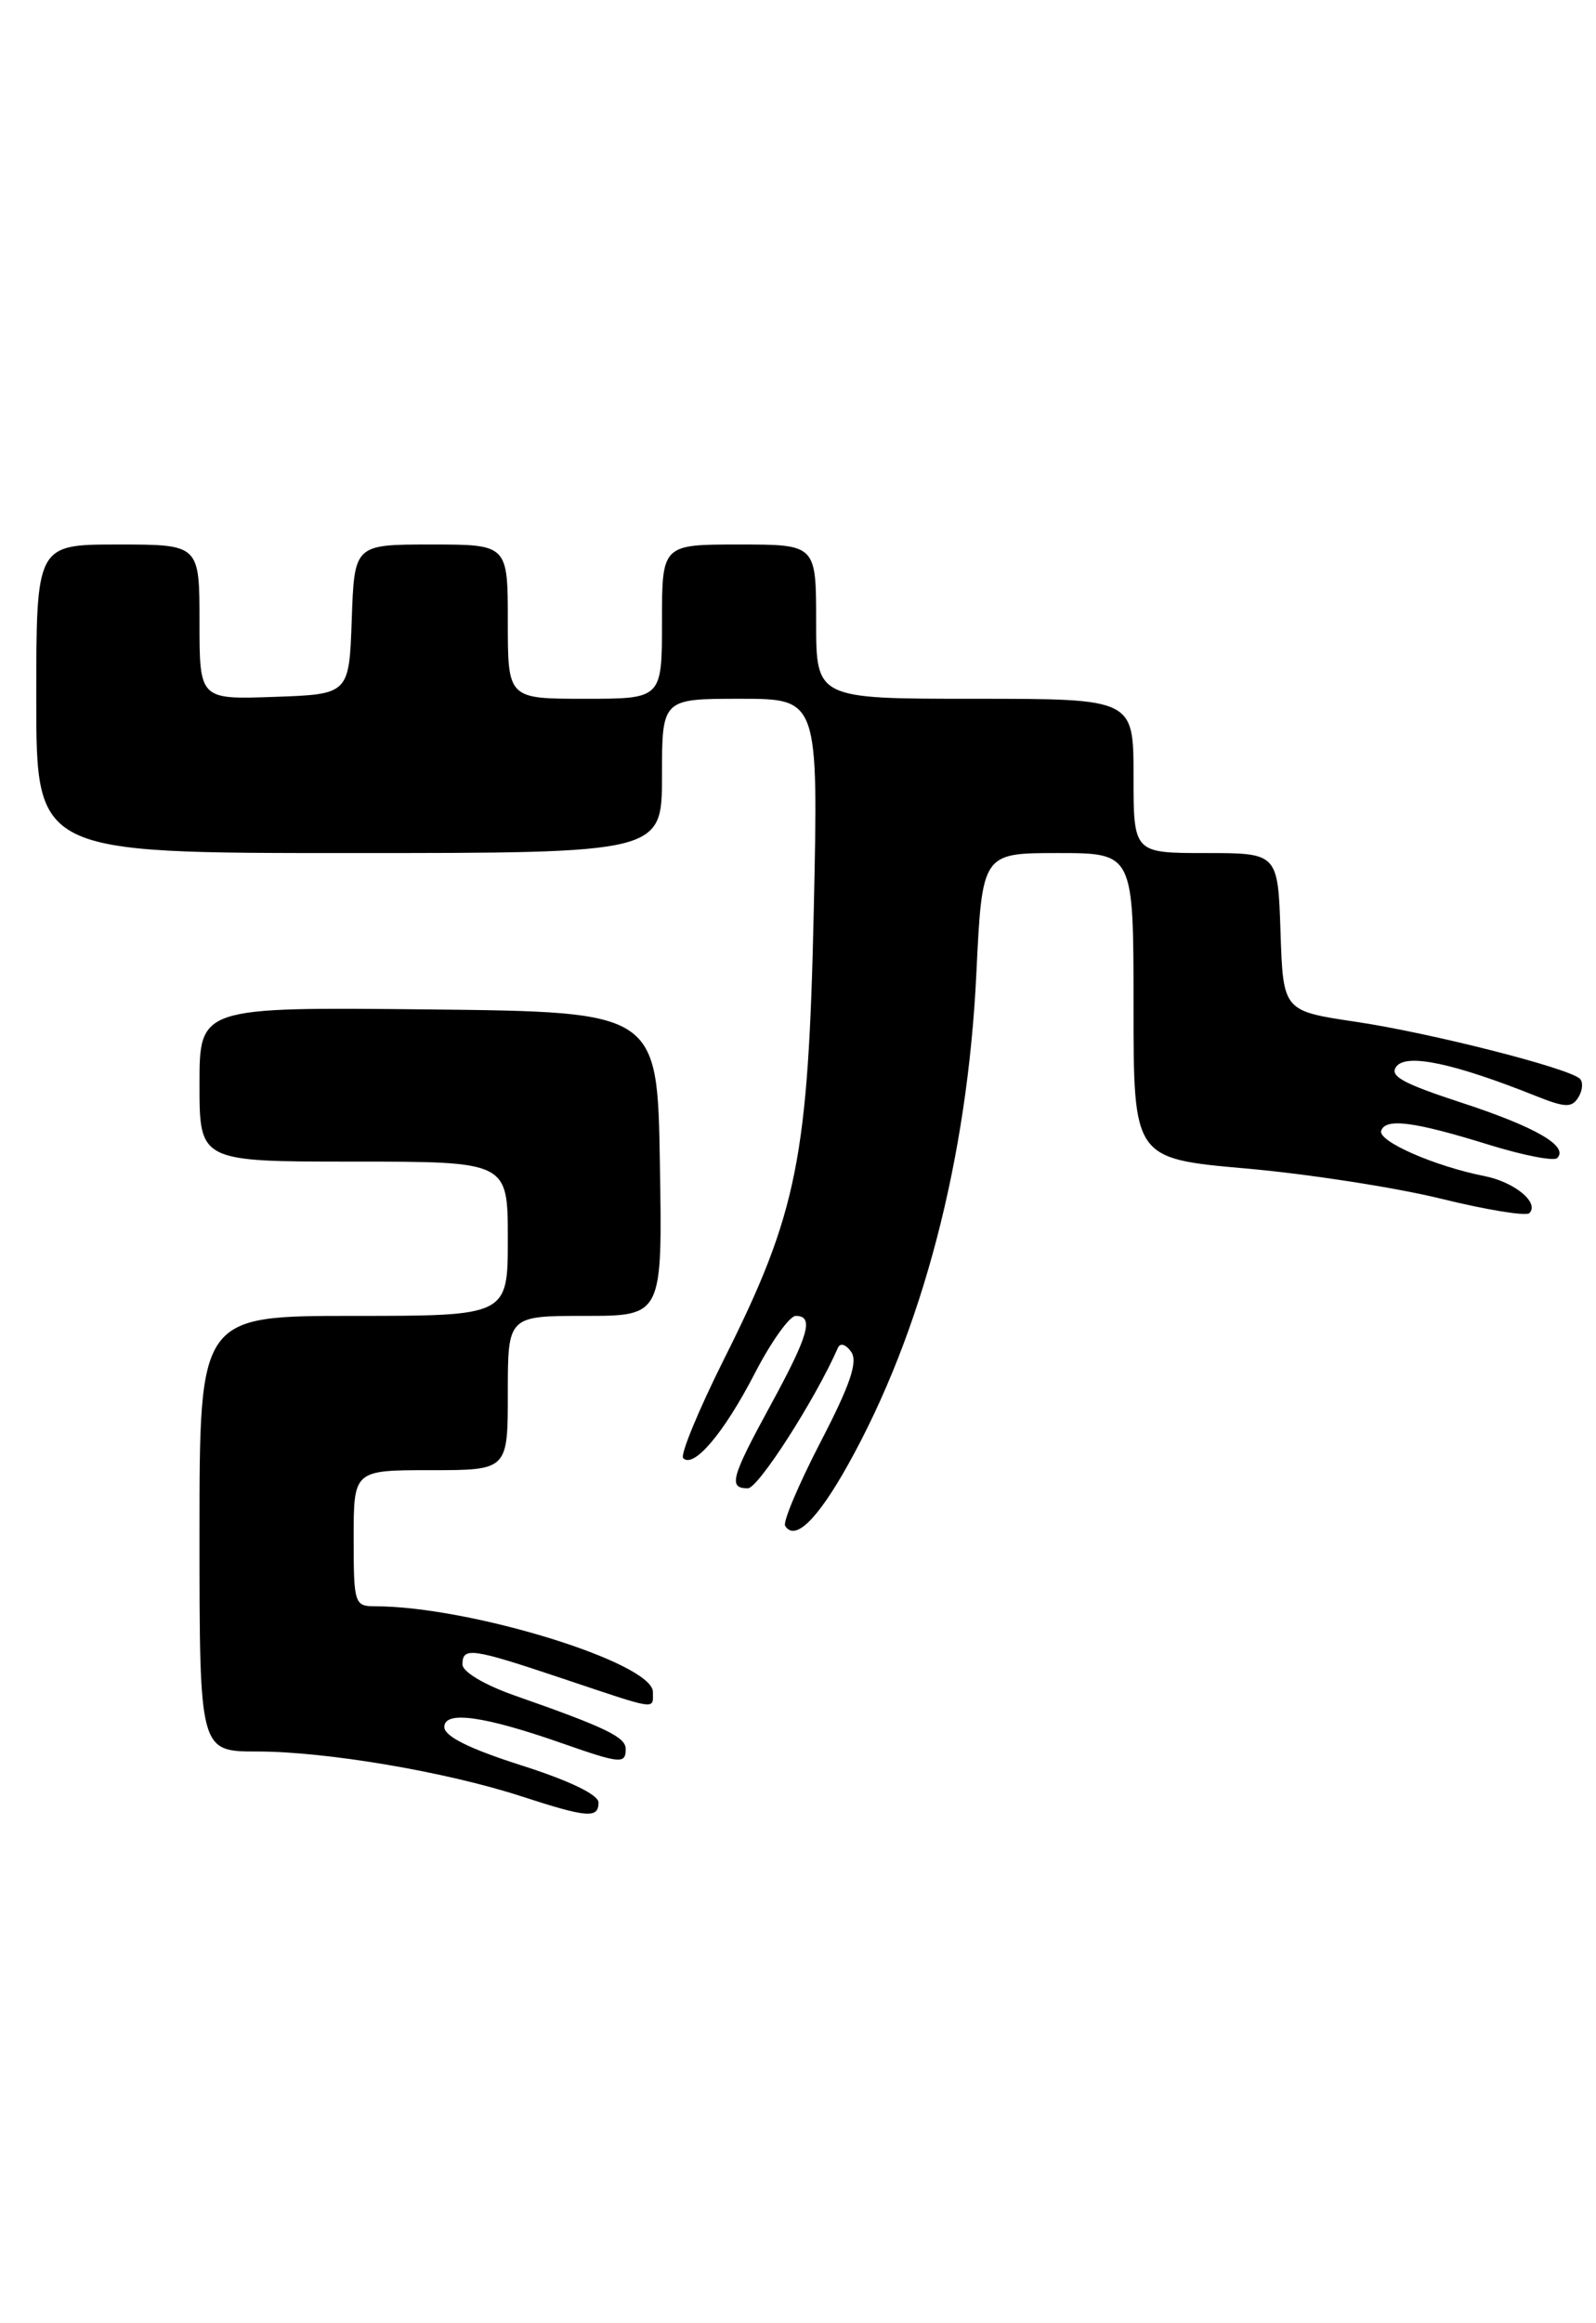 <?xml version="1.0" encoding="UTF-8" standalone="no"?>
<!DOCTYPE svg PUBLIC "-//W3C//DTD SVG 1.1//EN" "http://www.w3.org/Graphics/SVG/1.1/DTD/svg11.dtd" >
<svg xmlns="http://www.w3.org/2000/svg" xmlns:xlink="http://www.w3.org/1999/xlink" version="1.1" viewBox="0 0 176 256">
 <g >
 <path fill="currentColor"
d=" M 66.00 198.62 C 66.00 197.76 62.76 196.20 57.50 194.53 C 51.74 192.69 49.00 191.33 49.00 190.30 C 49.00 188.47 53.37 189.08 61.97 192.09 C 68.43 194.35 69.00 194.40 69.00 192.72 C 69.00 191.41 66.78 190.34 56.75 186.83 C 53.42 185.66 51.00 184.22 51.00 183.41 C 51.00 181.45 51.99 181.59 62.16 185.00 C 72.64 188.51 72.00 188.42 72.00 186.44 C 72.00 183.22 51.84 177.00 41.37 177.00 C 39.09 177.00 39.00 176.72 39.00 169.50 C 39.00 162.00 39.00 162.00 47.50 162.00 C 56.00 162.00 56.00 162.00 56.00 153.50 C 56.00 145.00 56.00 145.00 64.52 145.00 C 73.05 145.00 73.05 145.00 72.77 128.25 C 72.50 111.50 72.50 111.50 47.25 111.23 C 22.00 110.97 22.00 110.97 22.00 119.48 C 22.00 128.00 22.00 128.00 39.00 128.00 C 56.00 128.00 56.00 128.00 56.00 136.50 C 56.00 145.00 56.00 145.00 39.00 145.00 C 22.00 145.00 22.00 145.00 22.00 169.00 C 22.00 193.00 22.00 193.00 28.37 193.00 C 35.98 193.00 49.20 195.24 57.50 197.94 C 64.78 200.31 66.00 200.40 66.00 198.62 Z  M 93.50 161.43 C 101.71 146.76 106.69 127.69 107.67 107.25 C 108.31 94.00 108.31 94.00 116.65 94.00 C 125.00 94.00 125.00 94.00 125.00 110.83 C 125.00 127.66 125.00 127.66 137.42 128.76 C 144.25 129.36 153.92 130.86 158.92 132.09 C 163.92 133.32 168.30 134.03 168.65 133.68 C 169.79 132.54 167.03 130.26 163.73 129.60 C 158.20 128.51 151.92 125.75 152.31 124.60 C 152.80 123.17 155.94 123.58 164.28 126.17 C 168.01 127.32 171.36 127.97 171.72 127.61 C 173.02 126.31 169.36 124.19 161.21 121.52 C 154.57 119.35 153.14 118.54 154.02 117.48 C 155.19 116.07 160.41 117.19 169.35 120.76 C 172.61 122.06 173.33 122.09 174.06 120.91 C 174.53 120.14 174.60 119.22 174.21 118.86 C 172.93 117.67 157.66 113.80 149.50 112.59 C 141.50 111.40 141.50 111.40 141.21 102.70 C 140.92 94.00 140.92 94.00 132.96 94.00 C 125.00 94.00 125.00 94.00 125.00 85.50 C 125.00 77.00 125.00 77.00 107.50 77.00 C 90.00 77.00 90.00 77.00 90.00 68.50 C 90.00 60.00 90.00 60.00 81.50 60.00 C 73.00 60.00 73.00 60.00 73.00 68.50 C 73.00 77.00 73.00 77.00 64.50 77.00 C 56.00 77.00 56.00 77.00 56.00 68.50 C 56.00 60.00 56.00 60.00 47.54 60.00 C 39.08 60.00 39.08 60.00 38.79 68.25 C 38.50 76.50 38.50 76.50 30.25 76.79 C 22.00 77.08 22.00 77.08 22.00 68.54 C 22.00 60.00 22.00 60.00 13.00 60.00 C 4.00 60.00 4.00 60.00 4.00 77.00 C 4.00 94.00 4.00 94.00 38.50 94.00 C 73.00 94.00 73.00 94.00 73.00 85.50 C 73.00 77.00 73.00 77.00 81.63 77.00 C 90.25 77.00 90.25 77.00 89.74 100.25 C 89.14 127.64 87.95 133.60 79.84 149.77 C 77.02 155.41 74.99 160.32 75.34 160.68 C 76.50 161.84 79.83 157.91 83.20 151.40 C 85.01 147.88 87.06 145.01 87.75 145.00 C 89.79 145.00 89.20 147.09 84.99 154.81 C 80.61 162.84 80.29 164.00 82.47 164.00 C 83.62 164.00 89.93 154.16 92.41 148.50 C 92.66 147.94 93.29 148.14 93.87 148.97 C 94.62 150.06 93.76 152.59 90.49 158.89 C 88.08 163.55 86.32 167.70 86.58 168.13 C 87.65 169.87 90.12 167.48 93.50 161.43 Z "/>
</g>
</svg>